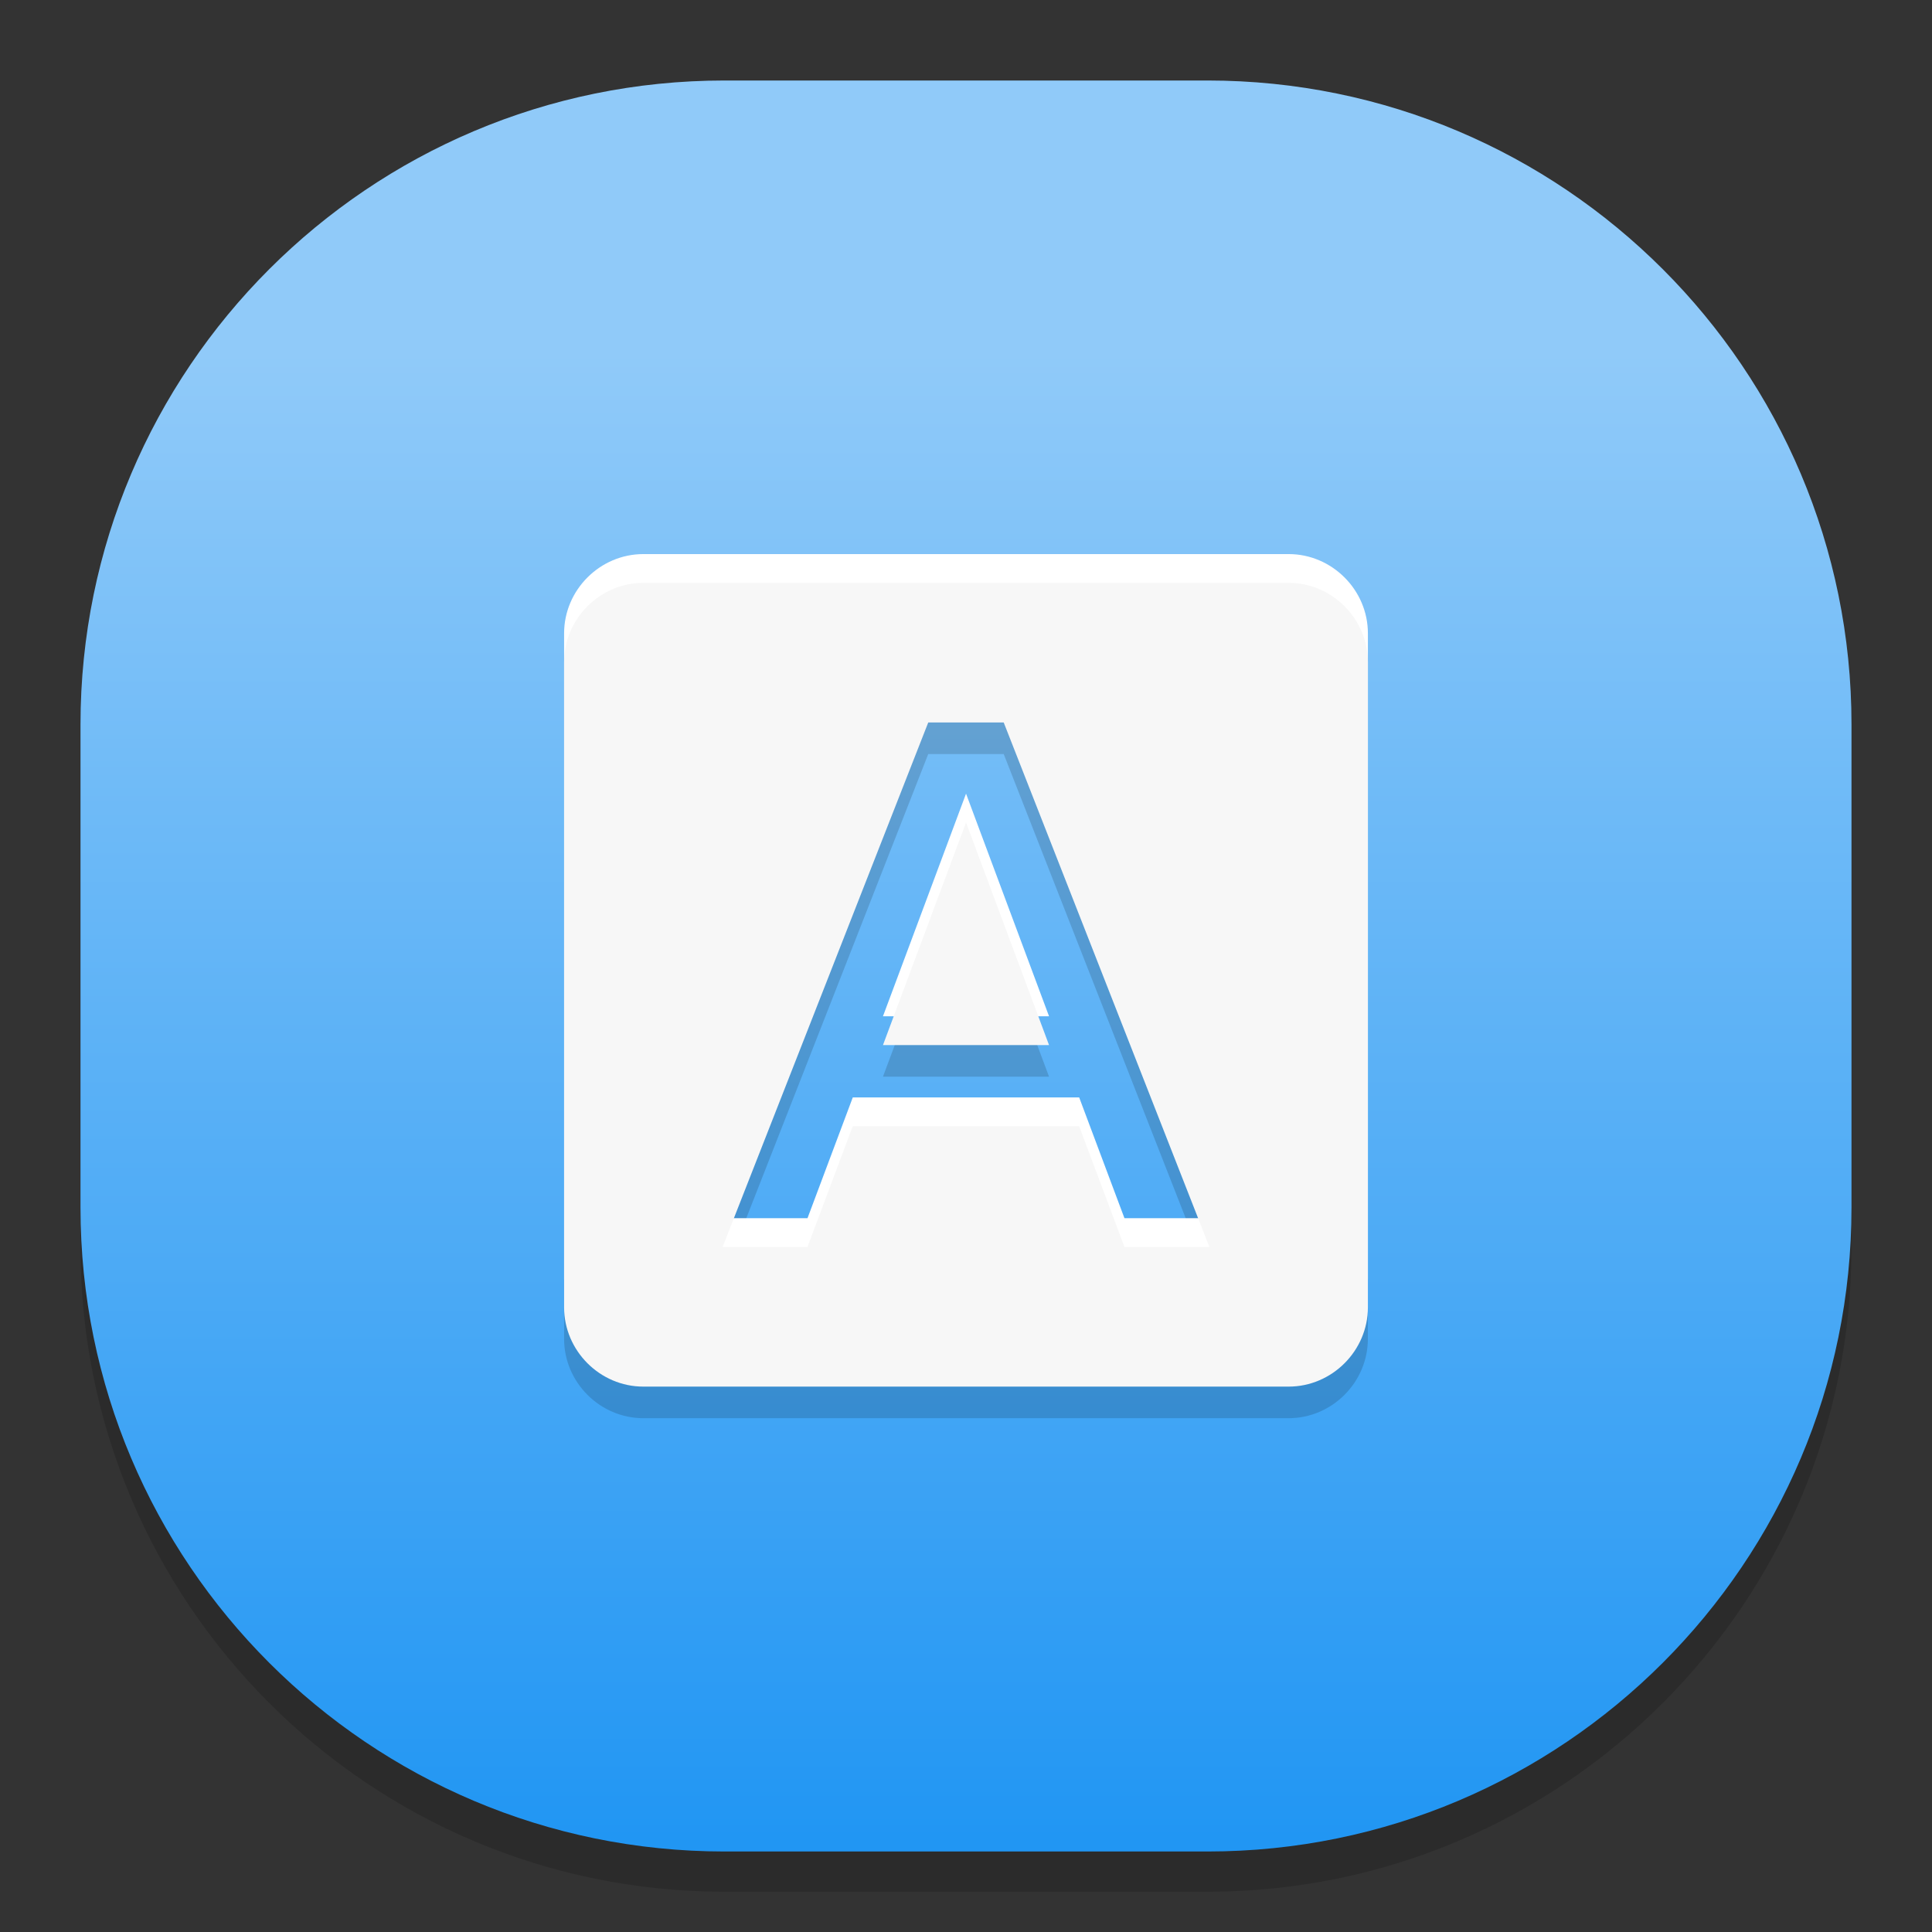 <?xml version="1.0" standalone="no"?><!-- Generator: Gravit.io --><svg xmlns="http://www.w3.org/2000/svg" xmlns:xlink="http://www.w3.org/1999/xlink" style="isolation:isolate" viewBox="0 0 48 48" width="48" height="48"><rect x="0" y="0" width="48" height="48" fill="#333333" stroke="none"/><defs><clipPath id="_clipPath_v96XyUZoeC8c5xa1govgS87x1SYRHhcE"><rect width="48" height="48"/></clipPath></defs><g clip-path="url(#_clipPath_v96XyUZoeC8c5xa1govgS87x1SYRHhcE)"><g style="isolation:isolate" id="Design"><path d="M 18 3 L 30 3 C 38.831 3 46 10.169 46 19 L 46 31 C 46 39.831 38.831 47 30 47 L 18 47 C 9.169 47 2 39.831 2 31 L 2 19 C 2 10.169 9.169 3 18 3 Z" style="stroke:none;fill:#000000;stroke-miterlimit:10;opacity:0.15;"/><defs><linearGradient id="_lgradient_8" x1="0.504" y1="0.149" x2="0.504" y2="1"><stop offset="0%" style="stop-color:#90CAF9"/><stop offset="100%" style="stop-color:#2196F3"/></linearGradient></defs><path d="M 18 2 L 30 2 C 38.831 2 46 9.169 46 18 L 46 30 C 46 38.831 38.831 46 30 46 L 18 46 C 9.169 46 2 38.831 2 30 L 2 18 C 2 9.169 9.169 2 18 2 Z" style="stroke:none;fill:url(#_lgradient_8);stroke-miterlimit:10;"/><g id="Group"><path d=" M 27.937 31.766 L 30.046 31.766 L 24.937 18.734 L 23.062 18.734 L 17.953 31.766 L 20.062 31.766 L 21.187 28.766 L 26.812 28.766 L 27.937 31.766 Z  M 32.015 15.266 C 33.093 15.266 33.984 16.157 33.984 17.235 L 33.984 33.266 C 33.984 34.344 33.093 35.235 32.015 35.235 L 15.984 35.235 C 14.906 35.235 14.015 34.344 14.015 33.266 L 14.015 17.235 C 14.015 16.157 14.906 15.266 15.984 15.266 L 32.015 15.266 Z  M 21.937 26.75 L 24 21.219 L 26.063 26.75 L 21.938 26.75 L 21.937 26.75 Z " fill="rgb(0,0,0)" fill-opacity="0.15"/><path d=" M 27.937 30.266 L 30.047 30.266 L 24.937 17.235 L 23.062 17.235 L 17.953 30.266 L 20.062 30.266 L 21.187 27.265 L 26.812 27.265 L 27.937 30.266 Z  M 32.016 13.766 C 33.093 13.766 33.985 14.657 33.985 15.734 L 33.985 31.766 C 33.985 32.843 33.093 33.735 32.016 33.735 L 15.984 33.735 C 14.906 33.735 14.015 32.843 14.015 31.766 L 14.015 15.734 C 14.015 14.657 14.906 13.766 15.984 13.766 L 32.016 13.766 Z  M 21.937 25.249 L 24.001 19.718 L 26.063 25.249 L 21.938 25.249 L 21.937 25.249 Z " fill="rgb(255,255,255)"/><path d=" M 27.937 30.981 L 30.047 30.981 L 24.937 17.95 L 23.062 17.95 L 17.953 30.981 L 20.062 30.981 L 21.187 27.981 L 26.812 27.981 L 27.937 30.981 Z  M 32.016 14.481 C 33.093 14.481 33.985 15.372 33.985 16.45 L 33.985 32.481 C 33.985 33.559 33.093 34.45 32.016 34.45 L 15.984 34.45 C 14.906 34.45 14.015 33.559 14.015 32.481 L 14.015 16.45 C 14.015 15.372 14.906 14.481 15.984 14.481 L 32.016 14.481 Z  M 21.937 25.965 L 24.001 20.434 L 26.063 25.965 L 21.938 25.965 L 21.937 25.965 Z " fill-rule="evenodd" fill="rgb(247,247,247)"/></g></g></g></svg>